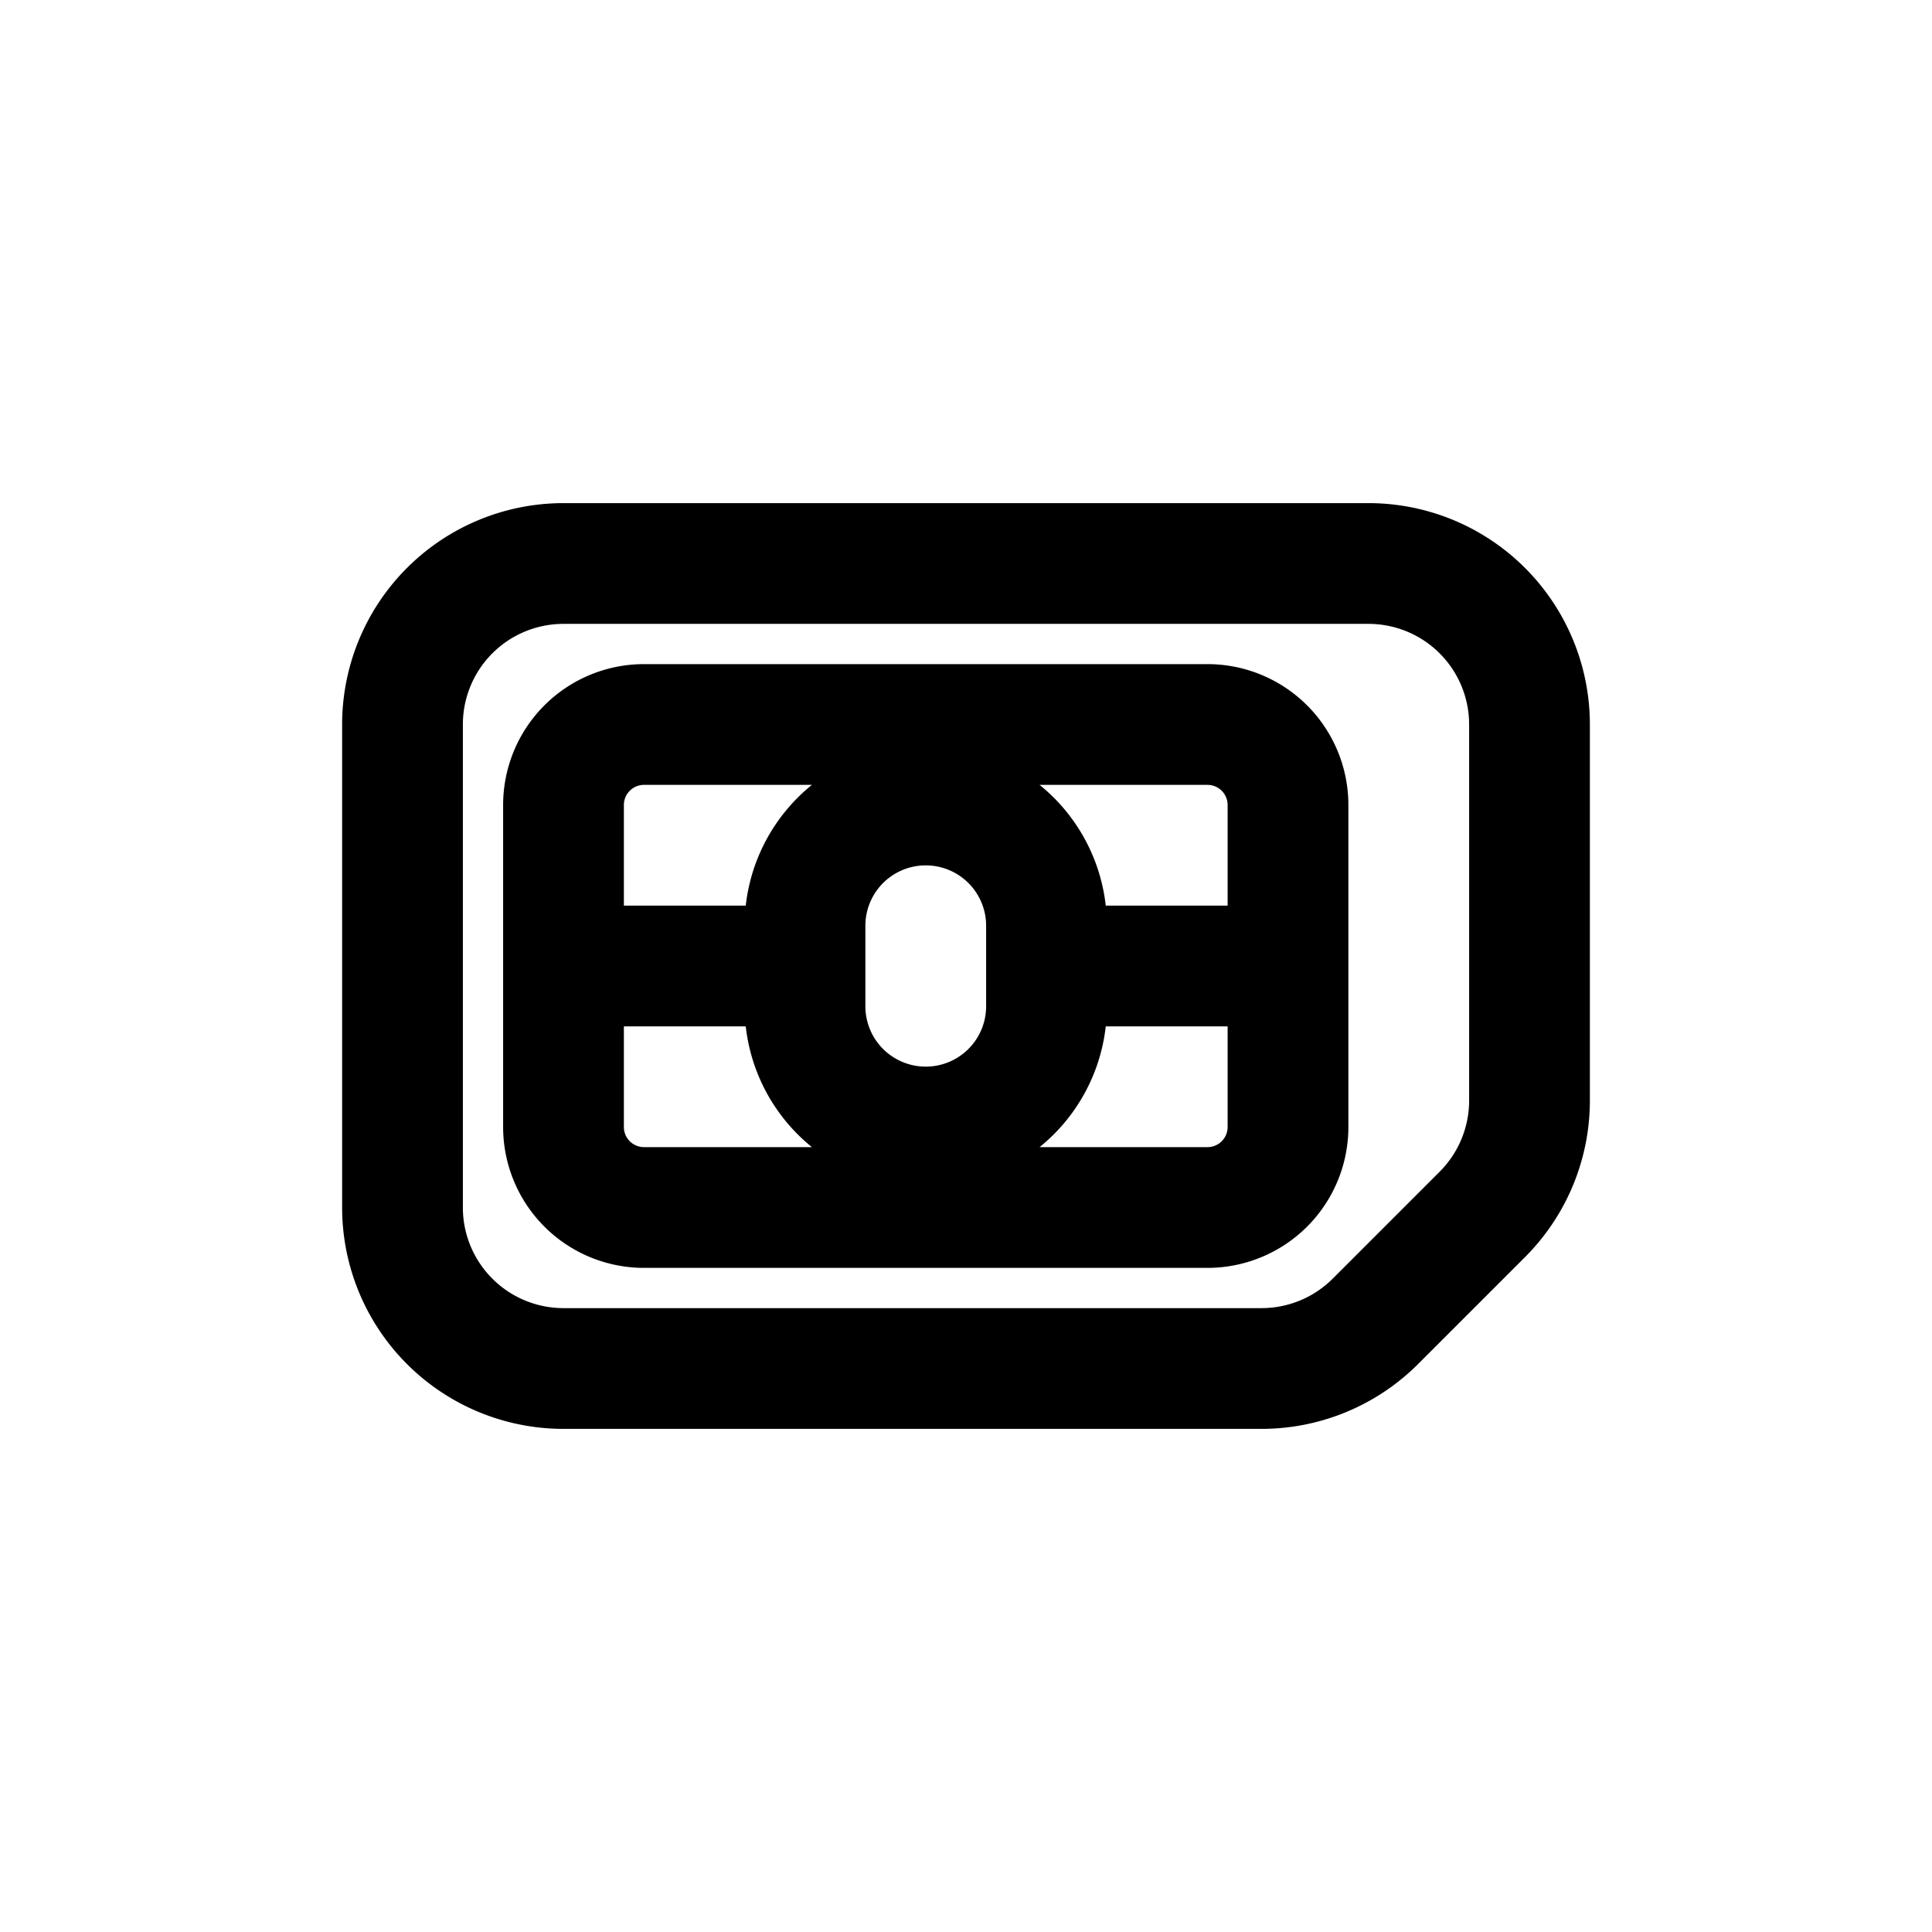 <svg id="nanoSim" xmlns="http://www.w3.org/2000/svg" fill="none" viewBox="0 0 24 24"><path stroke="currentColor" stroke-linecap="round" stroke-linejoin="round" stroke-width="1.5" d="M13 12v.5a1.5 1.5 0 0 1-1.5 1.5v0a1.5 1.5 0 0 1-1.5-1.5V12m3 0h3m-3 0v-.5a1.5 1.5 0 0 0-1.5-1.5v0a1.5 1.5 0 0 0-1.5 1.5v.5m6 0v2a1 1 0 0 1-1 1H8a1 1 0 0 1-1-1v-2m9 0v-2a1 1 0 0 0-1-1H8a1 1 0 0 0-1 1v2m3 0H7m3.01 5h5.662a2 2 0 0 0 1.414-.586l1.328-1.328A2 2 0 0 0 19 13.672V9a2 2 0 0 0-2-2H7a2 2 0 0 0-2 2v6a2 2 0 0 0 2 2h3" /></svg>